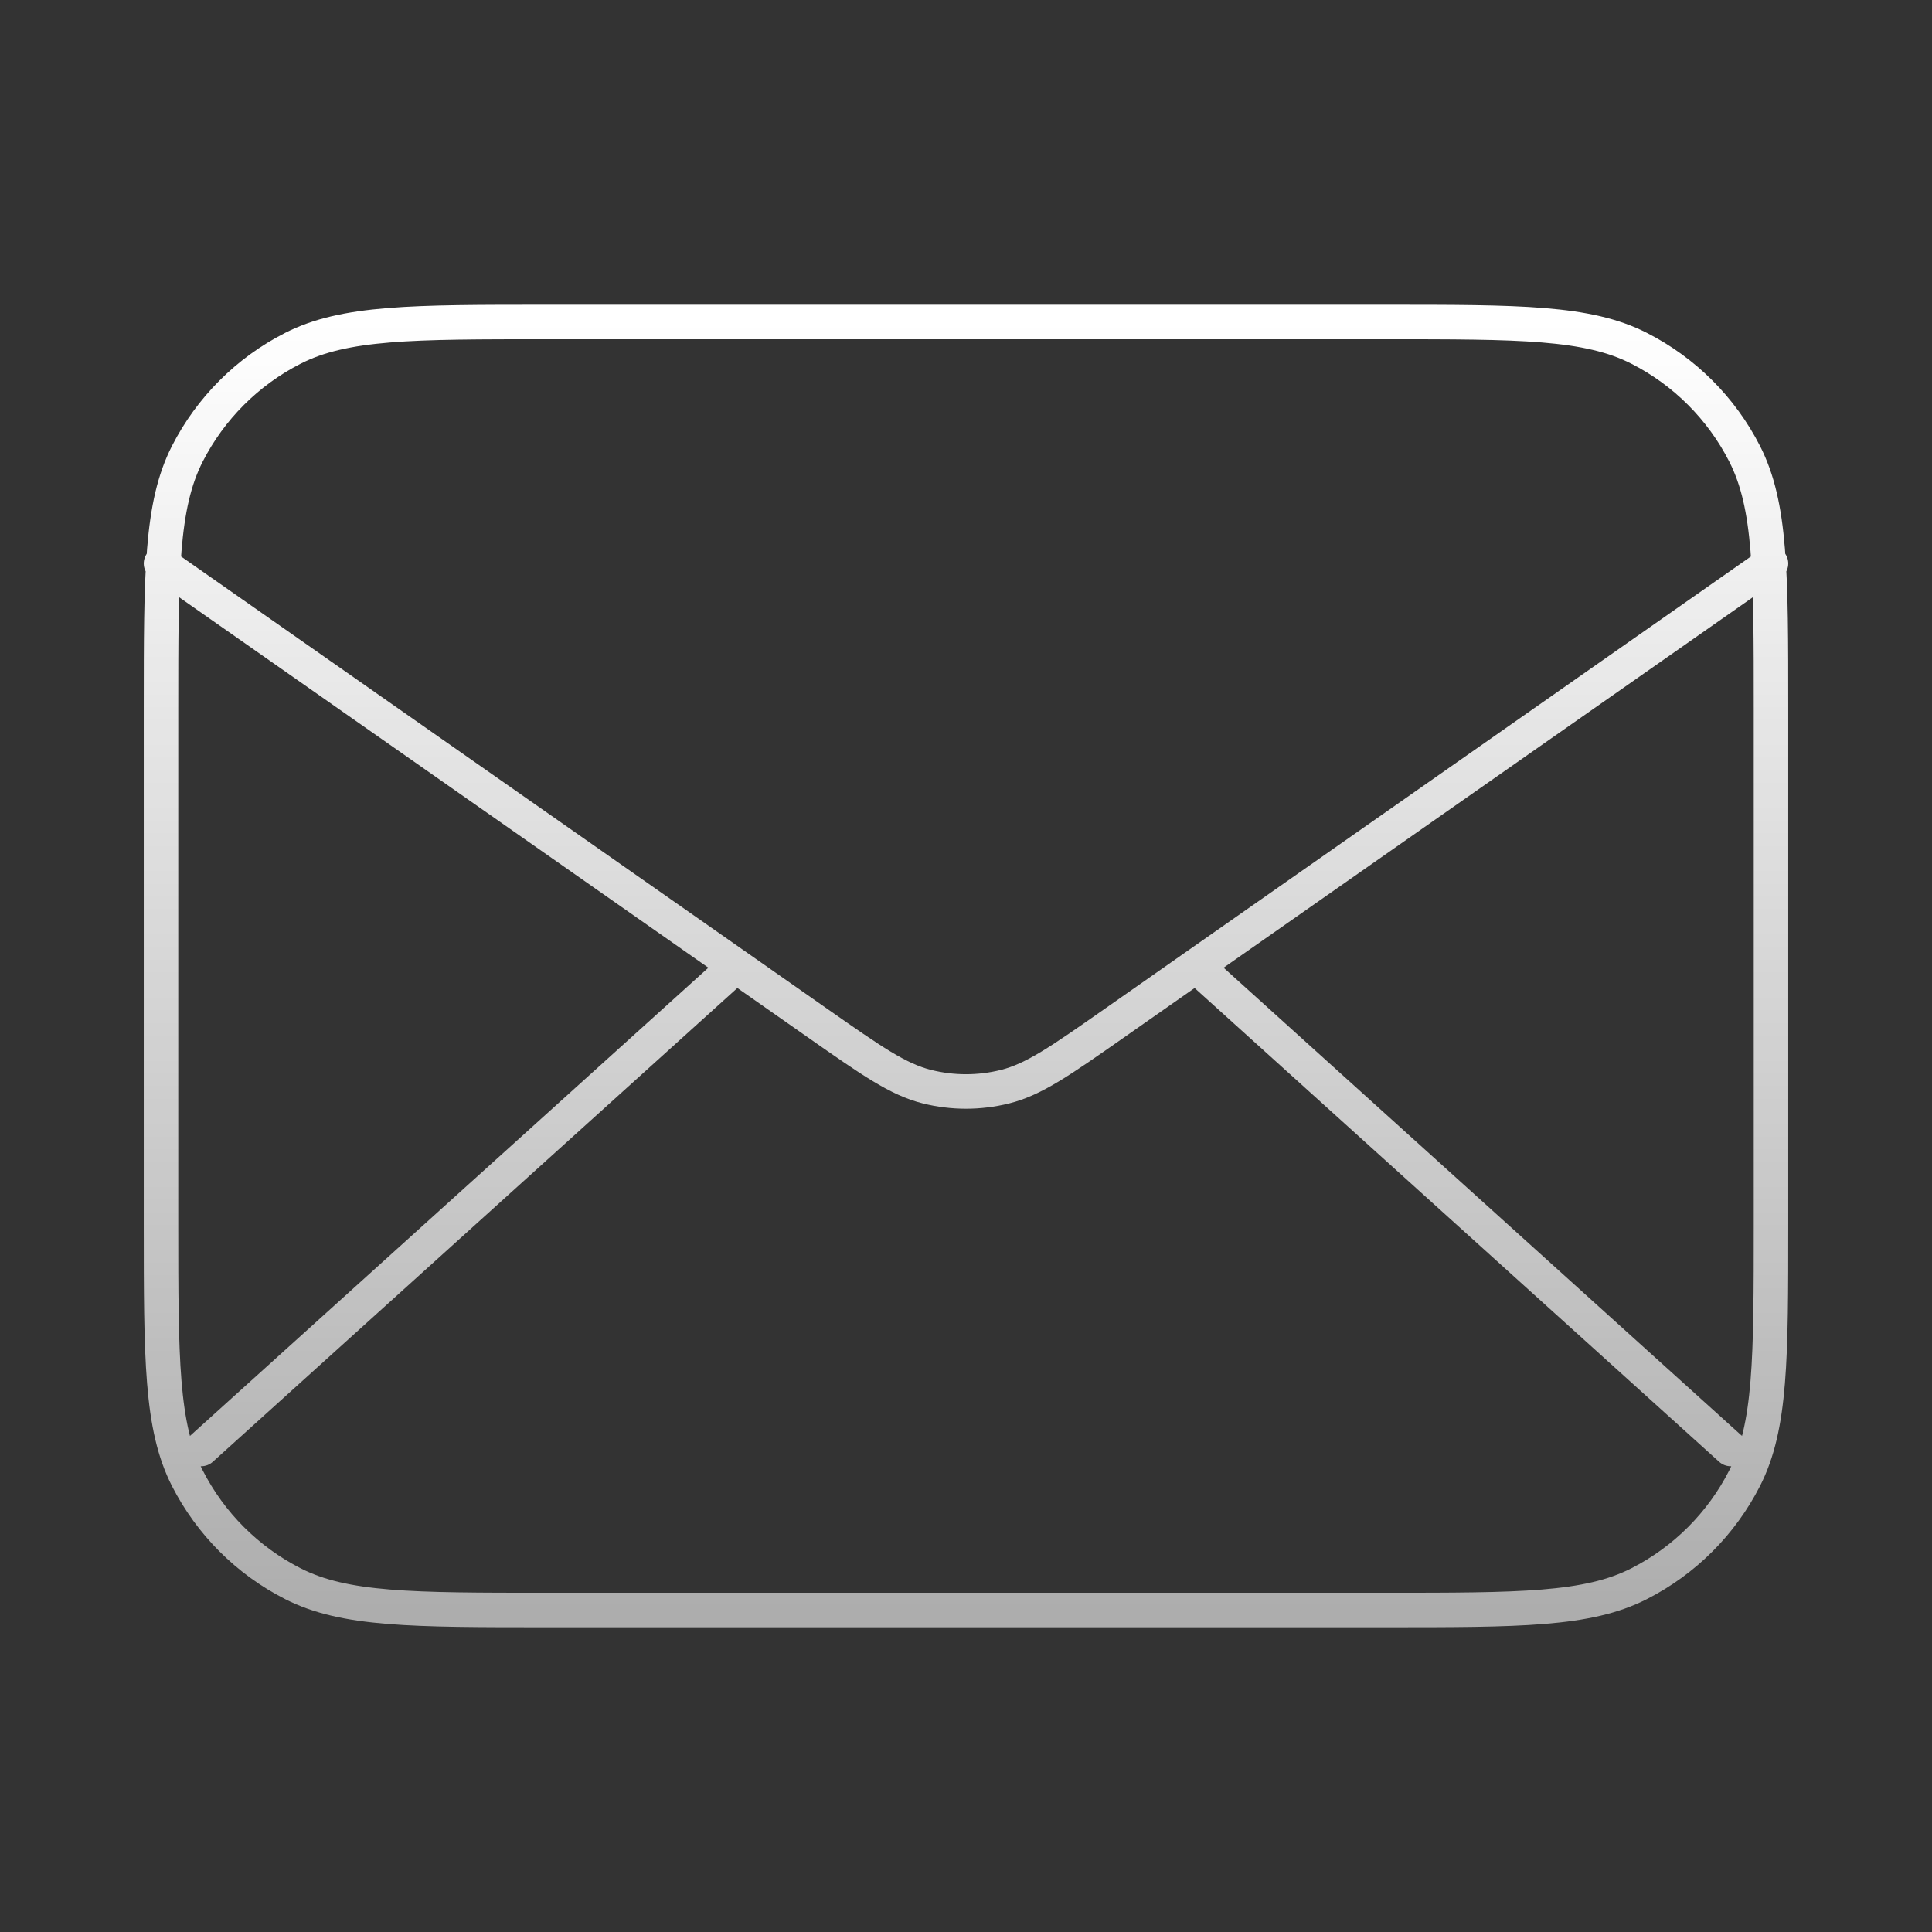 <svg width="56" height="56" viewBox="0 0 56 56" fill="none" xmlns="http://www.w3.org/2000/svg">
<rect x="0" y="0" width="56" height="56" fill="#333333" stroke="none"/>
<g id="mail-02">
<path id="Icon" d="M50.166 42L34.666 28M21.333 28L5.833 42M4.667 16.333L23.718 29.669C25.261 30.749 26.032 31.289 26.871 31.498C27.612 31.683 28.387 31.683 29.129 31.498C29.968 31.289 30.739 30.749 32.282 29.669L51.333 16.333M15.867 46.667H40.133C44.053 46.667 46.014 46.667 47.511 45.904C48.828 45.233 49.899 44.162 50.57 42.844C51.333 41.347 51.333 39.387 51.333 35.467V20.533C51.333 16.613 51.333 14.653 50.57 13.155C49.899 11.838 48.828 10.767 47.511 10.096C46.014 9.333 44.053 9.333 40.133 9.333H15.867C11.946 9.333 9.986 9.333 8.489 10.096C7.171 10.767 6.101 11.838 5.429 13.155C4.667 14.653 4.667 16.613 4.667 20.533V35.467C4.667 39.387 4.667 41.347 5.429 42.844C6.101 44.162 7.171 45.233 8.489 45.904C9.986 46.667 11.946 46.667 15.867 46.667Z" stroke="url(#paint0_linear_6_6270)" stroke-linecap="round" stroke-linejoin="round"/>
</g>
<defs>
<linearGradient id="paint0_linear_6_6270" x1="28" y1="9.333" x2="28" y2="46.667" gradientUnits="userSpaceOnUse">
<stop stop-color="white"/>
<stop offset="1" stop-color="white" stop-opacity="0.6"/>
</linearGradient>
</defs>
</svg>
